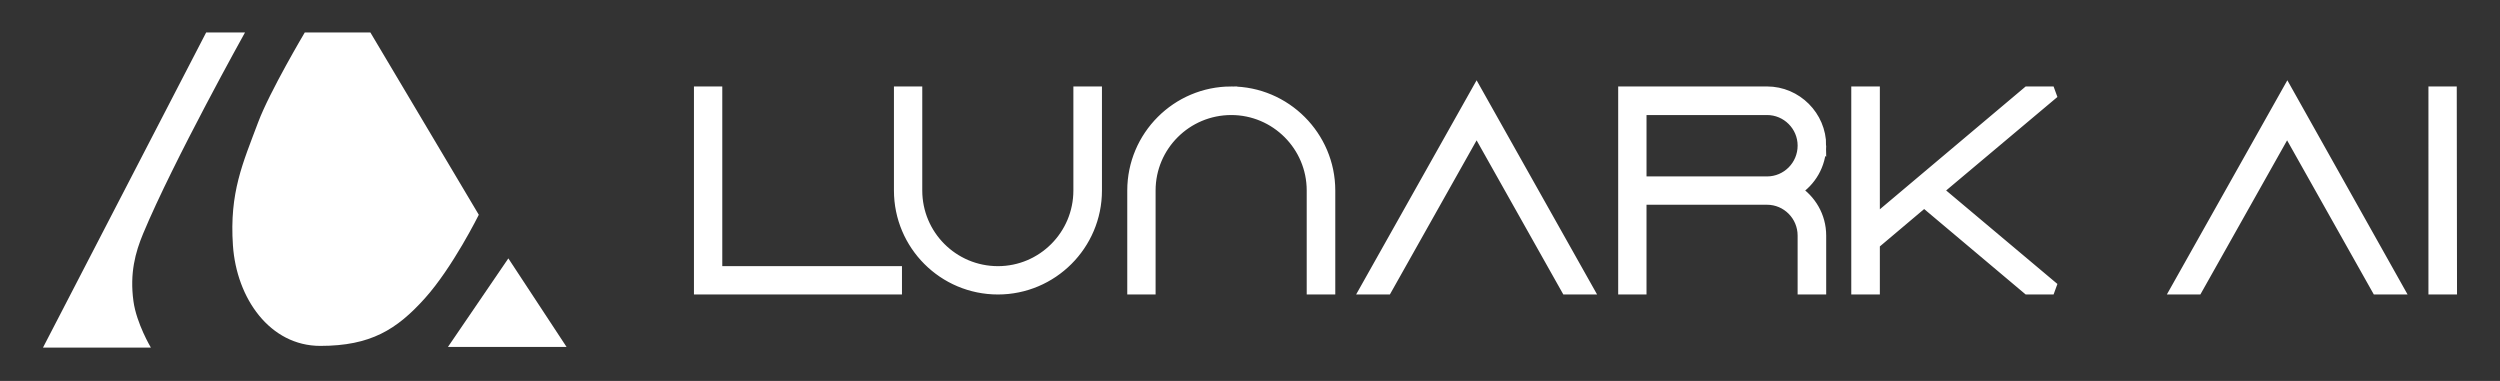<?xml version="1.0" encoding="UTF-8" standalone="no"?>
<!-- Created with Inkscape (http://www.inkscape.org/) -->

<svg
   width="1587.402"
   height="241.89"
   viewBox="0 0 420 64"
   version="1.1"
   id="svg1"
   xml:space="preserve"
   inkscape:export-filename="bitmap.svg"
   inkscape:export-xdpi="111.91122"
   inkscape:export-ydpi="111.91122"
   inkscape:version="1.3.2 (091e20e, 2023-11-25)"
   sodipodi:docname="icon-text-light.svg"
   xmlns:inkscape="http://www.inkscape.org/namespaces/inkscape"
   xmlns:sodipodi="http://sodipodi.sourceforge.net/DTD/sodipodi-0.dtd"
   xmlns="http://www.w3.org/2000/svg"
   xmlns:svg="http://www.w3.org/2000/svg"><rect x="0" y="0" width="420" height="64" fill="#333333" stroke="none"/><sodipodi:namedview
     id="namedview1"
     pagecolor="#ffffff"
     bordercolor="#000000"
     borderopacity="0.25"
     inkscape:showpageshadow="2"
     inkscape:pageopacity="0.0"
     inkscape:pagecheckerboard="0"
     inkscape:deskcolor="#d1d1d1"
     inkscape:document-units="mm"
     inkscape:zoom="0.36998231"
     inkscape:cx="759.49577"
     inkscape:cy="128.38452"
     inkscape:window-width="1496"
     inkscape:window-height="900"
     inkscape:window-x="1928"
     inkscape:window-y="38"
     inkscape:window-maximized="0"
     inkscape:current-layer="layer1" /><defs
     id="defs1" /><g
     inkscape:label="Layer 1"
     inkscape:groupmode="layer"
     id="layer1"
     transform="translate(-12.57,-88.641)"><g
       id="g4"
       transform="matrix(0.067,0,0,0.067,17.647,81.915)"
       style="fill:#ffffff"><path
         style="fill:#ffffff"
         id="path1"
         d="" /><path
         style="fill:#ffffff;stroke-width:50;stroke-linecap:square;stroke-linejoin:round;stroke-miterlimit:2.2;paint-order:markers stroke fill"
         d="m 441.137,181.851 h 97.42 c 0,0 -179.188,321.452 -255.458,504.421 -19.515,46.816 -33.832,99.228 -24.285,169.207 7.671,56.226 43.769,116.56 43.769,116.56 H 31.972 Z"
         id="path2" /><path
         style="fill:#ffffff;stroke-width:50;stroke-linecap:square;stroke-linejoin:round;stroke-miterlimit:2.2;paint-order:markers stroke fill"
         d="m 688.437,181.851 h 164.532 l 271.818,457.077 c 0,0 -65.234,131.734 -135.429,209.71 -70.196,77.976 -135.655,119.069 -261.952,119.069 -126.297,0 -210.069,-118.95 -219.108,-252.007 -9.039,-133.057 24.821,-206.079 63.236,-308.701 28.692,-76.648 116.904,-225.149 116.904,-225.149 z"
         id="path3" /><path
         style="fill:#ffffff;stroke-width:50;stroke-linecap:square;stroke-linejoin:round;stroke-miterlimit:2.2;paint-order:markers stroke fill"
         d="m 1047.431,970.308 h 297.432 L 1198.884,748.292 Z"
         id="path4" /></g><path
       style="font-size:41.183px;line-height:0;font-family:'Dune Rise';-inkscape-font-specification:'Dune Rise, Normal';letter-spacing:-1.984px;fill:#ffffff;stroke:#ffffff;stroke-width:2;stroke-linecap:square;stroke-miterlimit:2.2;paint-order:markers stroke fill"
       d="M 155.027,134.355 H 133.776 V 104.168 h -2.759 v 30.187 0.659 2.1 h 24.01 8.937 v -2.759 h -2.512 z m 39.734,-13.714 c 0,7.578 -6.136,13.714 -13.673,13.714 -7.578,0 -13.714,-6.136 -13.714,-13.714 V 104.168 h -2.759 v 16.473 c 0,9.101 7.372,16.473 16.473,16.473 9.06,0 16.473,-7.372 16.473,-16.473 V 104.168 h -2.8 z m 25.526,-16.473 c -9.101,0 -16.473,7.413 -16.473,16.473 v 16.473 h 2.759 v -16.473 c 0,-7.537 6.136,-13.673 13.714,-13.673 7.537,0 13.673,6.136 13.673,13.673 v 16.473 H 236.76 v -16.473 c 0,-9.06 -7.413,-16.473 -16.473,-16.473 z m 22.684,32.946 h 3.377 l 15.155,-26.934 15.155,26.934 h 3.377 l -18.532,-32.946 z m 76.264,-24.01 c 0,-4.901 -4.036,-8.937 -8.937,-8.937 h -24.01 v 32.946 h 2.759 v -15.073 h 21.25 c 3.377,0 6.136,2.759 6.136,6.177 v 8.896 h 2.8 v -8.896 c 0,-3.212 -1.689,-5.972 -4.201,-7.578 2.512,-1.565 4.201,-4.365 4.201,-7.537 z m -30.187,-6.136 h 21.25 c 3.377,0 6.136,2.759 6.136,6.136 0,3.418 -2.759,6.177 -6.136,6.177 h -21.25 z m 65.062,-2.8 -25.863,21.786 V 104.168 h -2.8 v 24.133 3.624 5.189 h 2.8 v -7.537 l 8.443,-7.125 17.42,14.661 h 4.324 l -19.603,-16.473 19.603,-16.473 z m 25.065,32.946 h 3.336 l 15.155,-26.934 15.155,26.934 h 3.377 L 397.707,104.168 Z m 43.235,0 h 2.8 l -0.041,-32.946 h -2.759 z"
       id="text1"
       transform="translate(-0.863)"
       aria-label="Lunark AI" /></g></svg>

